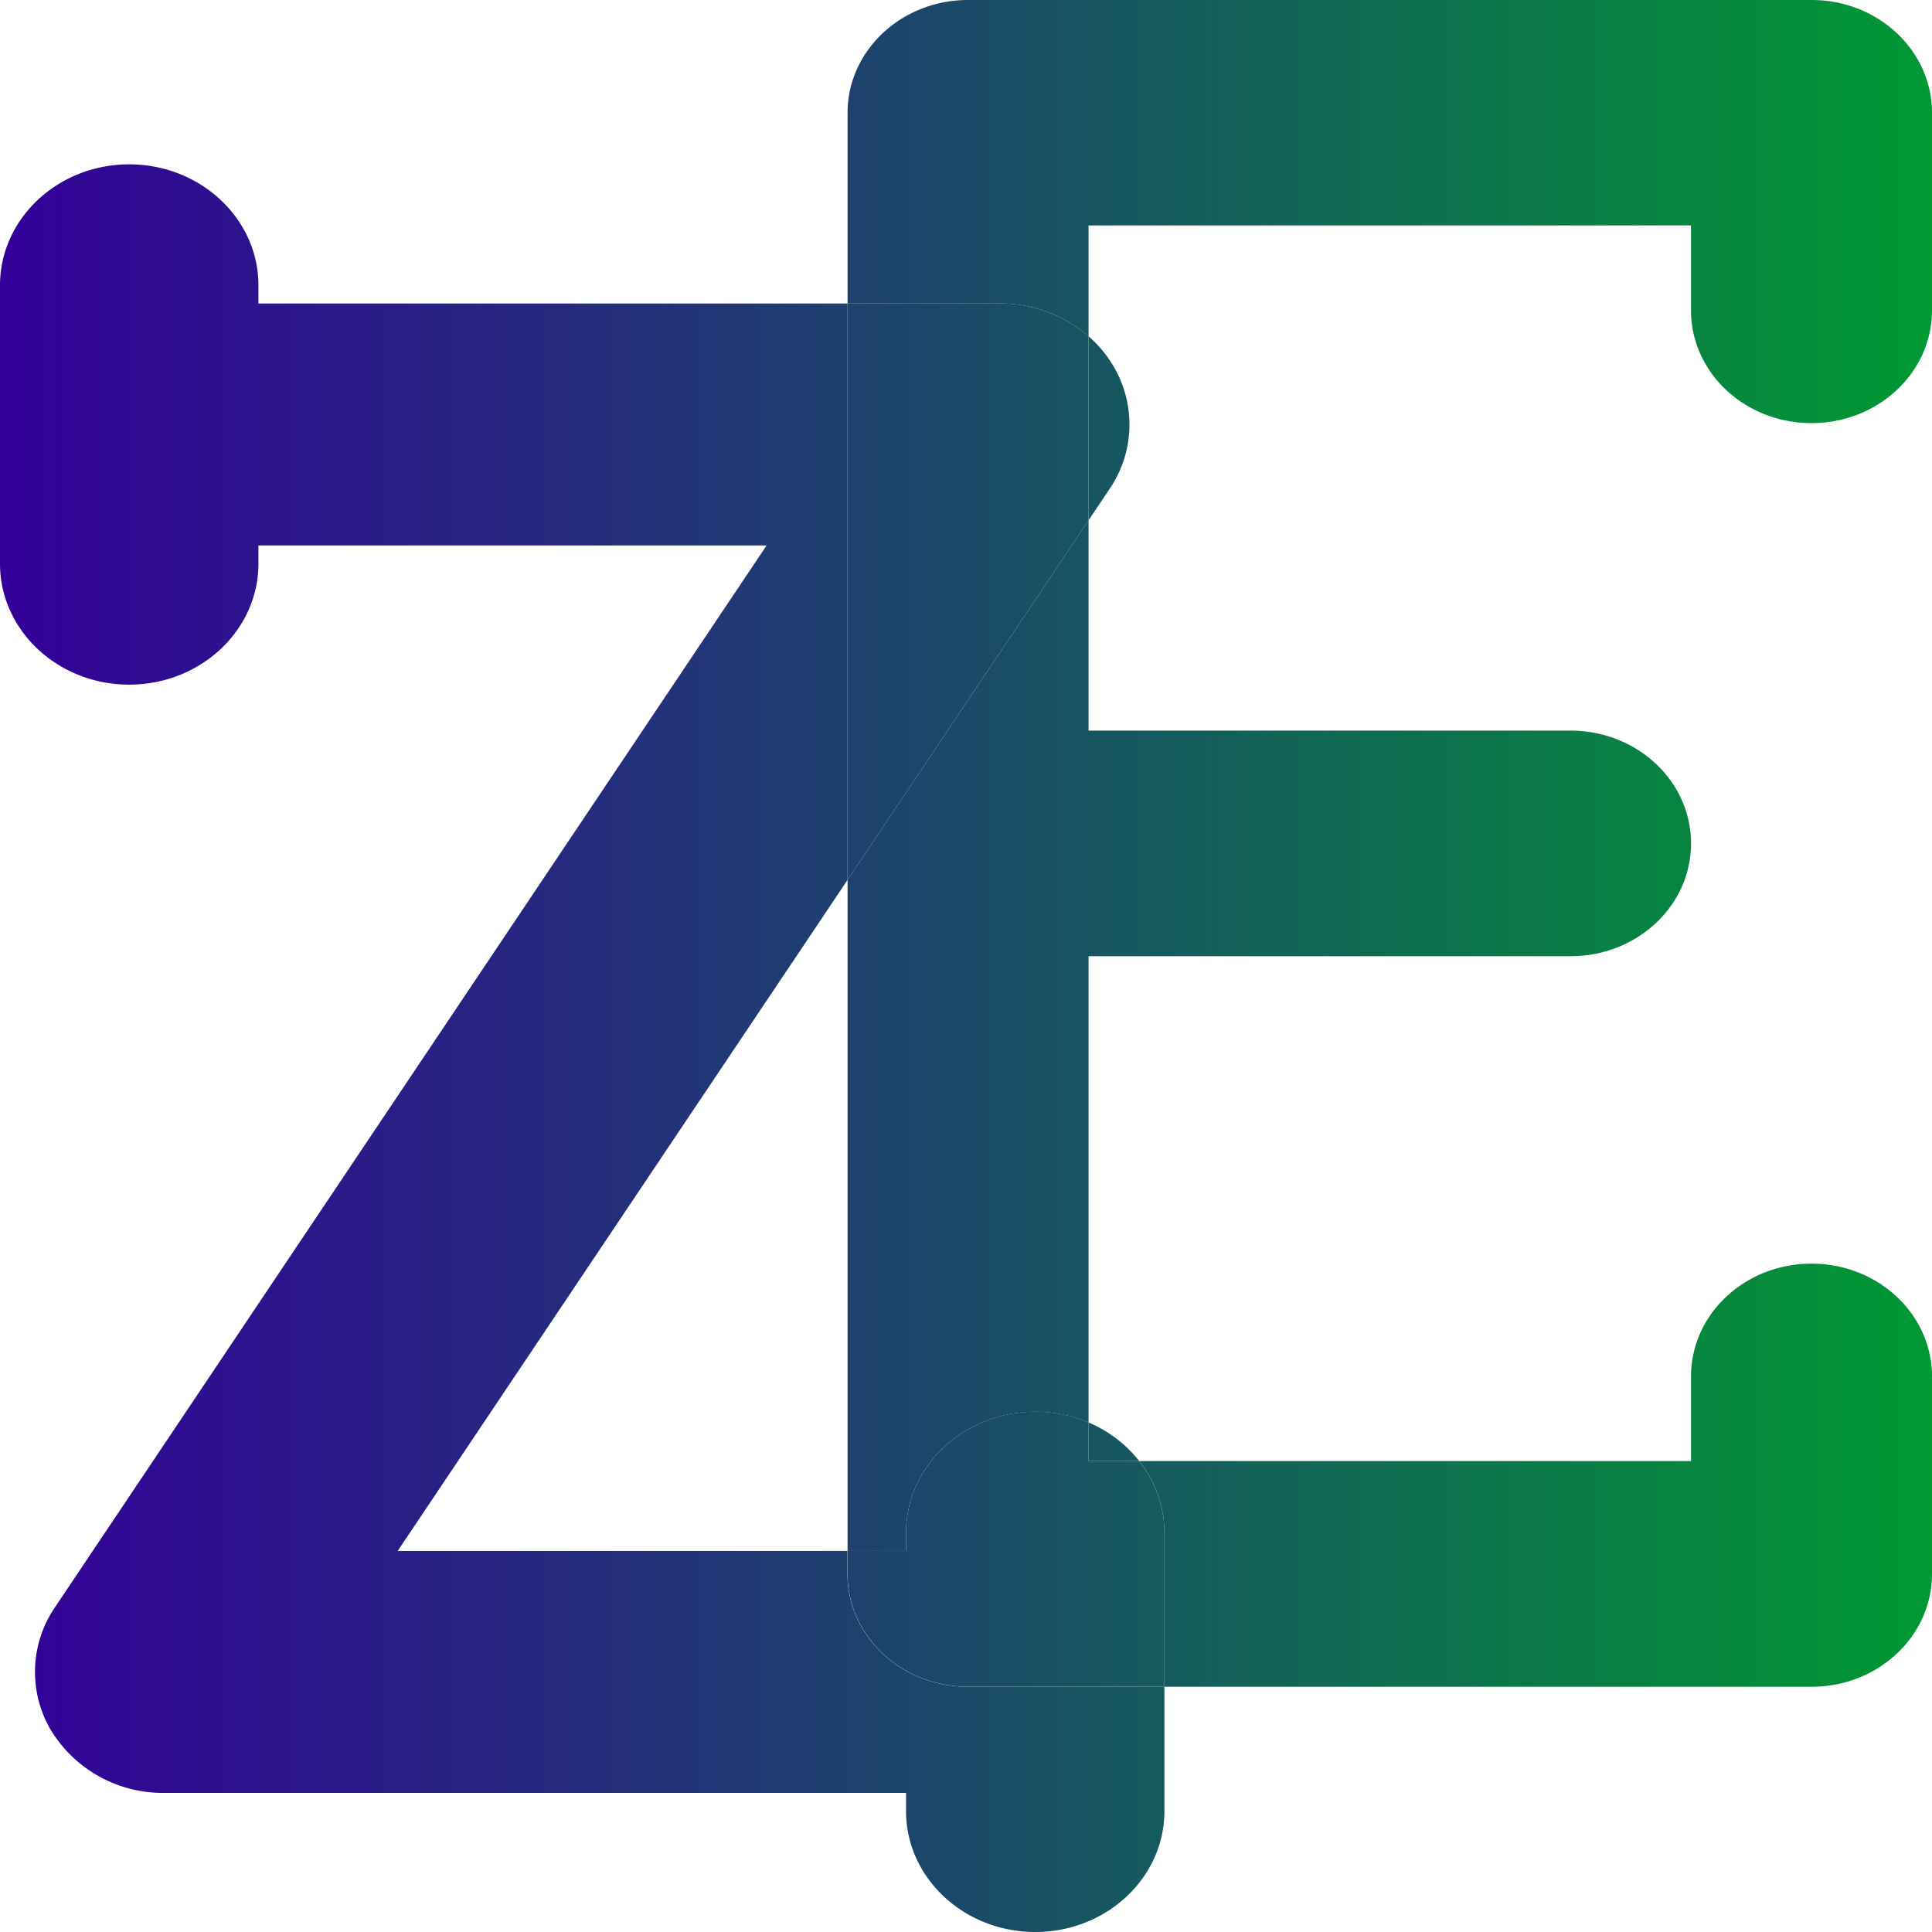 <svg xmlns="http://www.w3.org/2000/svg" xmlns:xlink="http://www.w3.org/1999/xlink" viewBox="0 0 300 300"><defs><style>.cls-1{fill:url(#linear-gradient);}.cls-2{fill:url(#linear-gradient-2);}.cls-3{fill:url(#linear-gradient-3);}.cls-4{fill:url(#linear-gradient-4);}.cls-5{fill:url(#linear-gradient-5);}.cls-6{fill:url(#linear-gradient-6);}.cls-7{fill:url(#linear-gradient-7);}.cls-8{fill:url(#linear-gradient-8);}</style><linearGradient id="linear-gradient" x1="0.28" y1="229.07" x2="300.25" y2="229.07" gradientUnits="userSpaceOnUse"><stop offset="0" stop-color="#309"/><stop offset="0.32" stop-color="#242e7b"/><stop offset="1" stop-color="#093"/></linearGradient><linearGradient id="linear-gradient-2" x1="0.25" y1="32.85" x2="300.25" y2="32.85" xlink:href="#linear-gradient"/><linearGradient id="linear-gradient-3" x1="0.25" y1="160.81" x2="300.25" y2="160.81" xlink:href="#linear-gradient"/><linearGradient id="linear-gradient-4" x1="0.25" y1="162.76" x2="300.25" y2="162.76" xlink:href="#linear-gradient"/><linearGradient id="linear-gradient-5" x1="0.25" y1="240.57" x2="300.25" y2="240.57" xlink:href="#linear-gradient"/><linearGradient id="linear-gradient-6" x1="0.01" y1="223.89" x2="300.43" y2="223.89" xlink:href="#linear-gradient"/><linearGradient id="linear-gradient-7" x1="0.25" y1="66.5" x2="300.25" y2="66.5" xlink:href="#linear-gradient"/><linearGradient id="linear-gradient-8" x1="0.25" y1="91.88" x2="300.25" y2="91.88" xlink:href="#linear-gradient"/></defs><title>cicon</title><g id="Layer_2" data-name="Layer 2"><g id="Capa_1" data-name="Capa 1"><path class="cls-1" d="M300.25,213.74V244.4c0,9.68-8.37,17.52-18.71,17.52H181.06V238a18,18,0,0,0-3.9-11.13h85.67V213.74c0-9.68,8.37-17.52,18.71-17.52S300.25,204.06,300.25,213.74Z" transform="translate(-0.25)"/><path class="cls-2" d="M300.25,17.52V48.18c0,9.68-8.37,17.52-18.71,17.52s-18.71-7.84-18.71-17.52V35H169.28V52.22a20.75,20.75,0,0,0-13.72-5.09h-23.7V17.52C131.86,7.85,140.24,0,150.57,0h131C291.88,0,300.25,7.85,300.25,17.52Z" transform="translate(-0.25)"/><path class="cls-3" d="M244.12,113.45c10.34,0,18.71,7.84,18.71,17.52s-8.37,17.51-18.71,17.51H169.28V220.9a20.83,20.83,0,0,0-8.28-1.68c-11.09,0-20.06,8.41-20.06,18.79v2.82h-9.08V136.63l37.42-55.84v32.66Z" transform="translate(-0.25)"/><path class="cls-4" d="M181.06,261.92v19.3c0,10.37-9,18.78-20.06,18.78s-20.06-8.41-20.06-18.78V278.4H25.74a20.34,20.34,0,0,1-17.56-9.7,17.78,17.78,0,0,1,.57-19.07L119.29,84.7H40.38v2.82c0,10.37-9,18.79-20.07,18.79S.25,97.89.25,87.52V44.31c0-10.37,9-18.79,20.06-18.79s20.07,8.42,20.07,18.79v2.82h91.48v89.5L62,240.83h69.84v3.57c0,9.68,8.38,17.52,18.71,17.52Z" transform="translate(-0.25)"/><path class="cls-5" d="M181.06,238v23.91H150.57c-10.33,0-18.71-7.84-18.71-17.52v-3.57h9.08V238c0-10.38,9-18.79,20.06-18.79a20.83,20.83,0,0,1,8.28,1.68v6h7.88A18,18,0,0,1,181.06,238Z" transform="translate(-0.25)"/><path class="cls-6" d="M177.16,226.88h-7.88v-6A19.88,19.88,0,0,1,177.16,226.88Z" transform="translate(-0.25)"/><path class="cls-7" d="M173.12,56.82a17.75,17.75,0,0,1-.56,19.08l-3.28,4.89V52.22A18.56,18.56,0,0,1,173.12,56.82Z" transform="translate(-0.25)"/><path class="cls-8" d="M169.28,52.22V80.79l-37.42,55.84V47.13h23.7A20.75,20.75,0,0,1,169.28,52.22Z" transform="translate(-0.25)"/></g></g></svg>